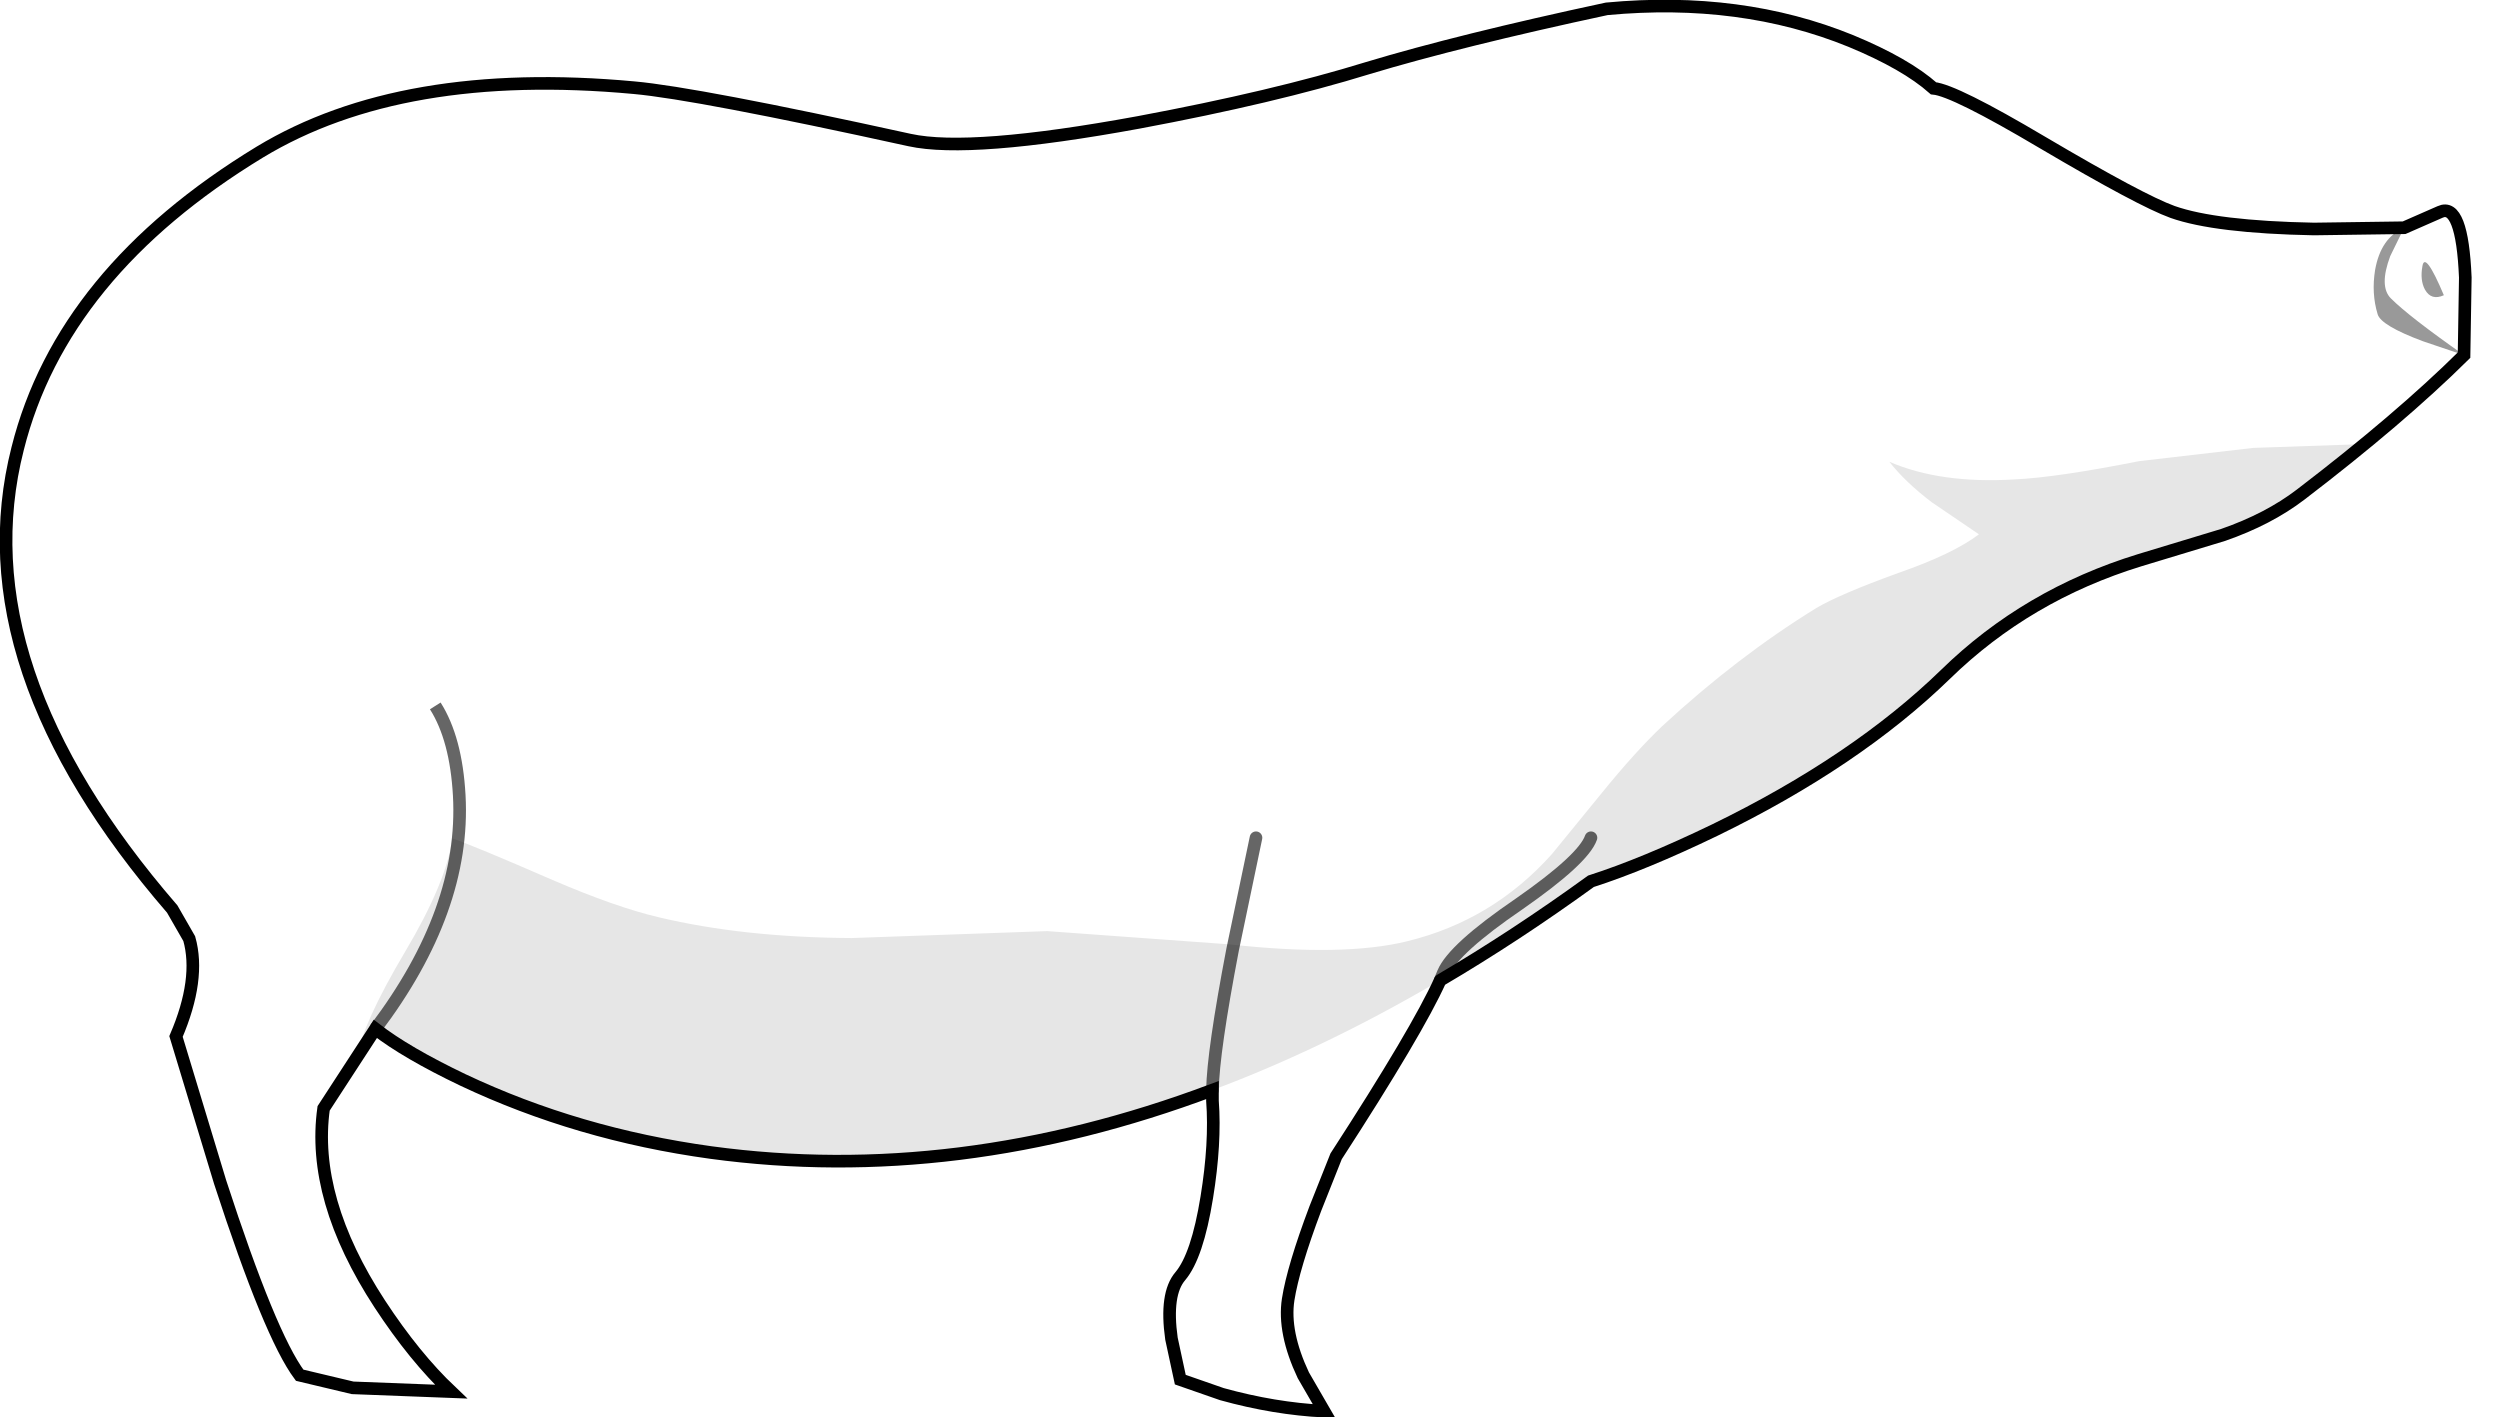 <?xml version="1.0" encoding="UTF-8" standalone="no"?>
<svg xmlns:xlink="http://www.w3.org/1999/xlink" height="112.35px" width="198.15px" xmlns="http://www.w3.org/2000/svg">
  <g transform="matrix(1.0, 0.0, 0.0, 1.0, 90.45, 54.8)">
    <path d="M5.65 31.6 Q-14.6 39.2 -34.1 36.55 -44.65 35.1 -53.75 30.8 -58.25 28.65 -60.7 26.75 L-64.8 33.05 Q-65.8 40.2 -60.35 48.55 -57.6 52.75 -54.7 55.5 L-62.5 55.2 -66.7 54.2 Q-69.05 51.05 -73.0 38.9 L-76.5 27.35 Q-74.55 22.8 -75.45 19.6 L-76.8 17.25 Q-93.45 -2.0 -89.05 -19.25 -85.55 -33.2 -69.85 -42.75 -58.6 -49.55 -40.2 -47.85 -35.2 -47.4 -18.35 -43.7 -13.55 -42.65 -0.2 -45.1 10.5 -47.1 17.95 -49.4 25.25 -51.6 36.9 -54.1 47.55 -55.1 56.25 -51.55 60.6 -49.75 62.8 -47.8 64.45 -47.65 71.45 -43.5 79.25 -38.9 81.75 -38.0 85.15 -36.8 92.95 -36.65 L100.1 -36.75 102.95 -38.0 Q104.7 -38.8 104.95 -32.8 L104.85 -26.65 Q99.75 -21.6 91.9 -15.6 89.35 -13.65 85.75 -12.4 L79.15 -10.4 Q70.2 -7.65 63.75 -1.35 56.65 5.55 45.45 11.0 39.85 13.7 35.65 15.05 29.65 19.4 23.7 22.9 L23.95 22.3 Q24.75 20.4 29.95 16.85 35.05 13.3 35.65 11.6 35.05 13.3 29.95 16.85 24.75 20.4 23.95 22.3 L23.7 22.9 Q21.9 26.9 15.45 36.85 L13.8 41.0 Q12.05 45.65 11.65 48.2 11.25 50.8 12.85 54.2 L14.5 57.05 Q10.55 56.85 6.4 55.7 L3.1 54.55 2.4 51.3 Q1.9 47.75 3.1 46.35 4.45 44.75 5.2 40.1 5.9 35.8 5.65 32.45 L5.65 31.6 Q5.7 28.55 7.25 20.45 L9.1 11.6 7.25 20.45 Q5.7 28.55 5.65 31.6" fill="#ffffff" fill-opacity="0.0" fill-rule="evenodd" stroke="none"/>
    <path d="M23.7 22.9 Q29.65 19.4 35.65 15.05 39.85 13.7 45.45 11.0 56.65 5.55 63.75 -1.35 70.2 -7.65 79.15 -10.4 L85.75 -12.4 Q89.35 -13.65 91.9 -15.6 99.75 -21.6 104.85 -26.65 L104.95 -32.8 Q104.7 -38.8 102.95 -38.0 L100.1 -36.75 92.95 -36.65 Q85.15 -36.8 81.75 -38.0 79.25 -38.9 71.45 -43.5 64.45 -47.65 62.8 -47.8 60.6 -49.75 56.25 -51.55 47.55 -55.1 36.9 -54.1 25.25 -51.6 17.95 -49.4 10.5 -47.1 -0.2 -45.1 -13.55 -42.65 -18.35 -43.7 -35.2 -47.4 -40.2 -47.85 -58.6 -49.55 -69.85 -42.75 -85.55 -33.2 -89.05 -19.25 -93.45 -2.0 -76.8 17.25 L-75.45 19.6 Q-74.55 22.8 -76.5 27.35 L-73.0 38.9 Q-69.05 51.05 -66.7 54.2 L-62.5 55.2 -54.7 55.5 Q-57.6 52.75 -60.35 48.55 -65.8 40.2 -64.8 33.05 L-60.7 26.75 Q-58.25 28.65 -53.75 30.8 -44.65 35.1 -34.1 36.55 -14.6 39.2 5.65 31.6 L5.65 32.45 Q5.9 35.8 5.2 40.1 4.45 44.75 3.1 46.35 1.9 47.75 2.4 51.3 L3.1 54.55 6.4 55.7 Q10.55 56.85 14.5 57.05 L12.85 54.2 Q11.25 50.8 11.65 48.2 12.05 45.65 13.8 41.0 L15.45 36.85 Q21.9 26.9 23.7 22.9" fill="none" stroke="#000000" stroke-linecap="round" stroke-linejoin="miter-clip" stroke-miterlimit="10.0" stroke-width="1.0"/>
    <path d="M5.65 31.6 Q5.7 28.55 7.25 20.45 L9.1 11.6 M23.7 22.9 L23.95 22.3 Q24.75 20.4 29.95 16.85 35.05 13.3 35.65 11.6" fill="none" stroke="#000000" stroke-linecap="round" stroke-linejoin="miter-clip" stroke-miterlimit="10.0" stroke-opacity="0.6" stroke-width="1.0"/>
    <path d="M101.55 -33.7 Q101.75 -34.95 103.25 -31.4 102.25 -30.95 101.75 -31.85 101.35 -32.6 101.55 -33.7" fill="#000000" fill-opacity="0.4" fill-rule="evenodd" stroke="none"/>
    <path d="M99.0 -34.5 Q98.1 -32.1 99.05 -31.15 100.5 -29.7 104.85 -26.65 L101.6 -27.75 Q98.25 -29.0 98.0 -29.9 97.5 -31.55 97.8 -33.4 98.25 -35.95 100.1 -36.75 L99.0 -34.5" fill="#000000" fill-opacity="0.4" fill-rule="evenodd" stroke="none"/>
    <path d="M69.2 -16.8 Q72.55 -16.95 79.1 -18.25 L88.15 -19.3 96.9 -19.6 91.9 -15.6 Q89.35 -13.65 85.75 -12.4 L79.15 -10.4 Q70.2 -7.65 63.75 -1.35 56.65 5.55 45.45 11.0 39.85 13.7 35.65 15.05 -0.3 41.1 -34.1 36.55 -44.65 35.1 -53.75 30.8 -58.25 28.65 -60.7 26.75 L-62.15 29.0 Q-61.7 26.3 -58.35 20.65 -55.05 15.1 -54.6 11.65 -52.85 12.25 -46.65 14.95 -41.65 17.1 -38.25 17.9 -31.55 19.5 -22.95 19.55 L-7.45 19.0 7.0 20.05 Q16.05 21.05 21.1 19.8 27.85 18.15 32.55 12.9 L36.55 8.0 Q39.15 4.8 41.3 2.75 47.25 -2.75 53.5 -6.6 55.35 -7.7 60.05 -9.4 64.35 -10.9 66.4 -12.45 L62.65 -15.0 Q60.55 -16.6 59.3 -18.2 63.35 -16.45 69.2 -16.8" fill="#000000" fill-opacity="0.098" fill-rule="evenodd" stroke="none"/>
    <path d="M-55.95 1.15 Q-54.3 3.75 -54.05 8.25 -53.55 17.3 -60.7 26.75" fill="none" stroke="#000000" stroke-linecap="butt" stroke-linejoin="miter-clip" stroke-miterlimit="10.0" stroke-opacity="0.6" stroke-width="1.0"/>
  </g>
</svg>
